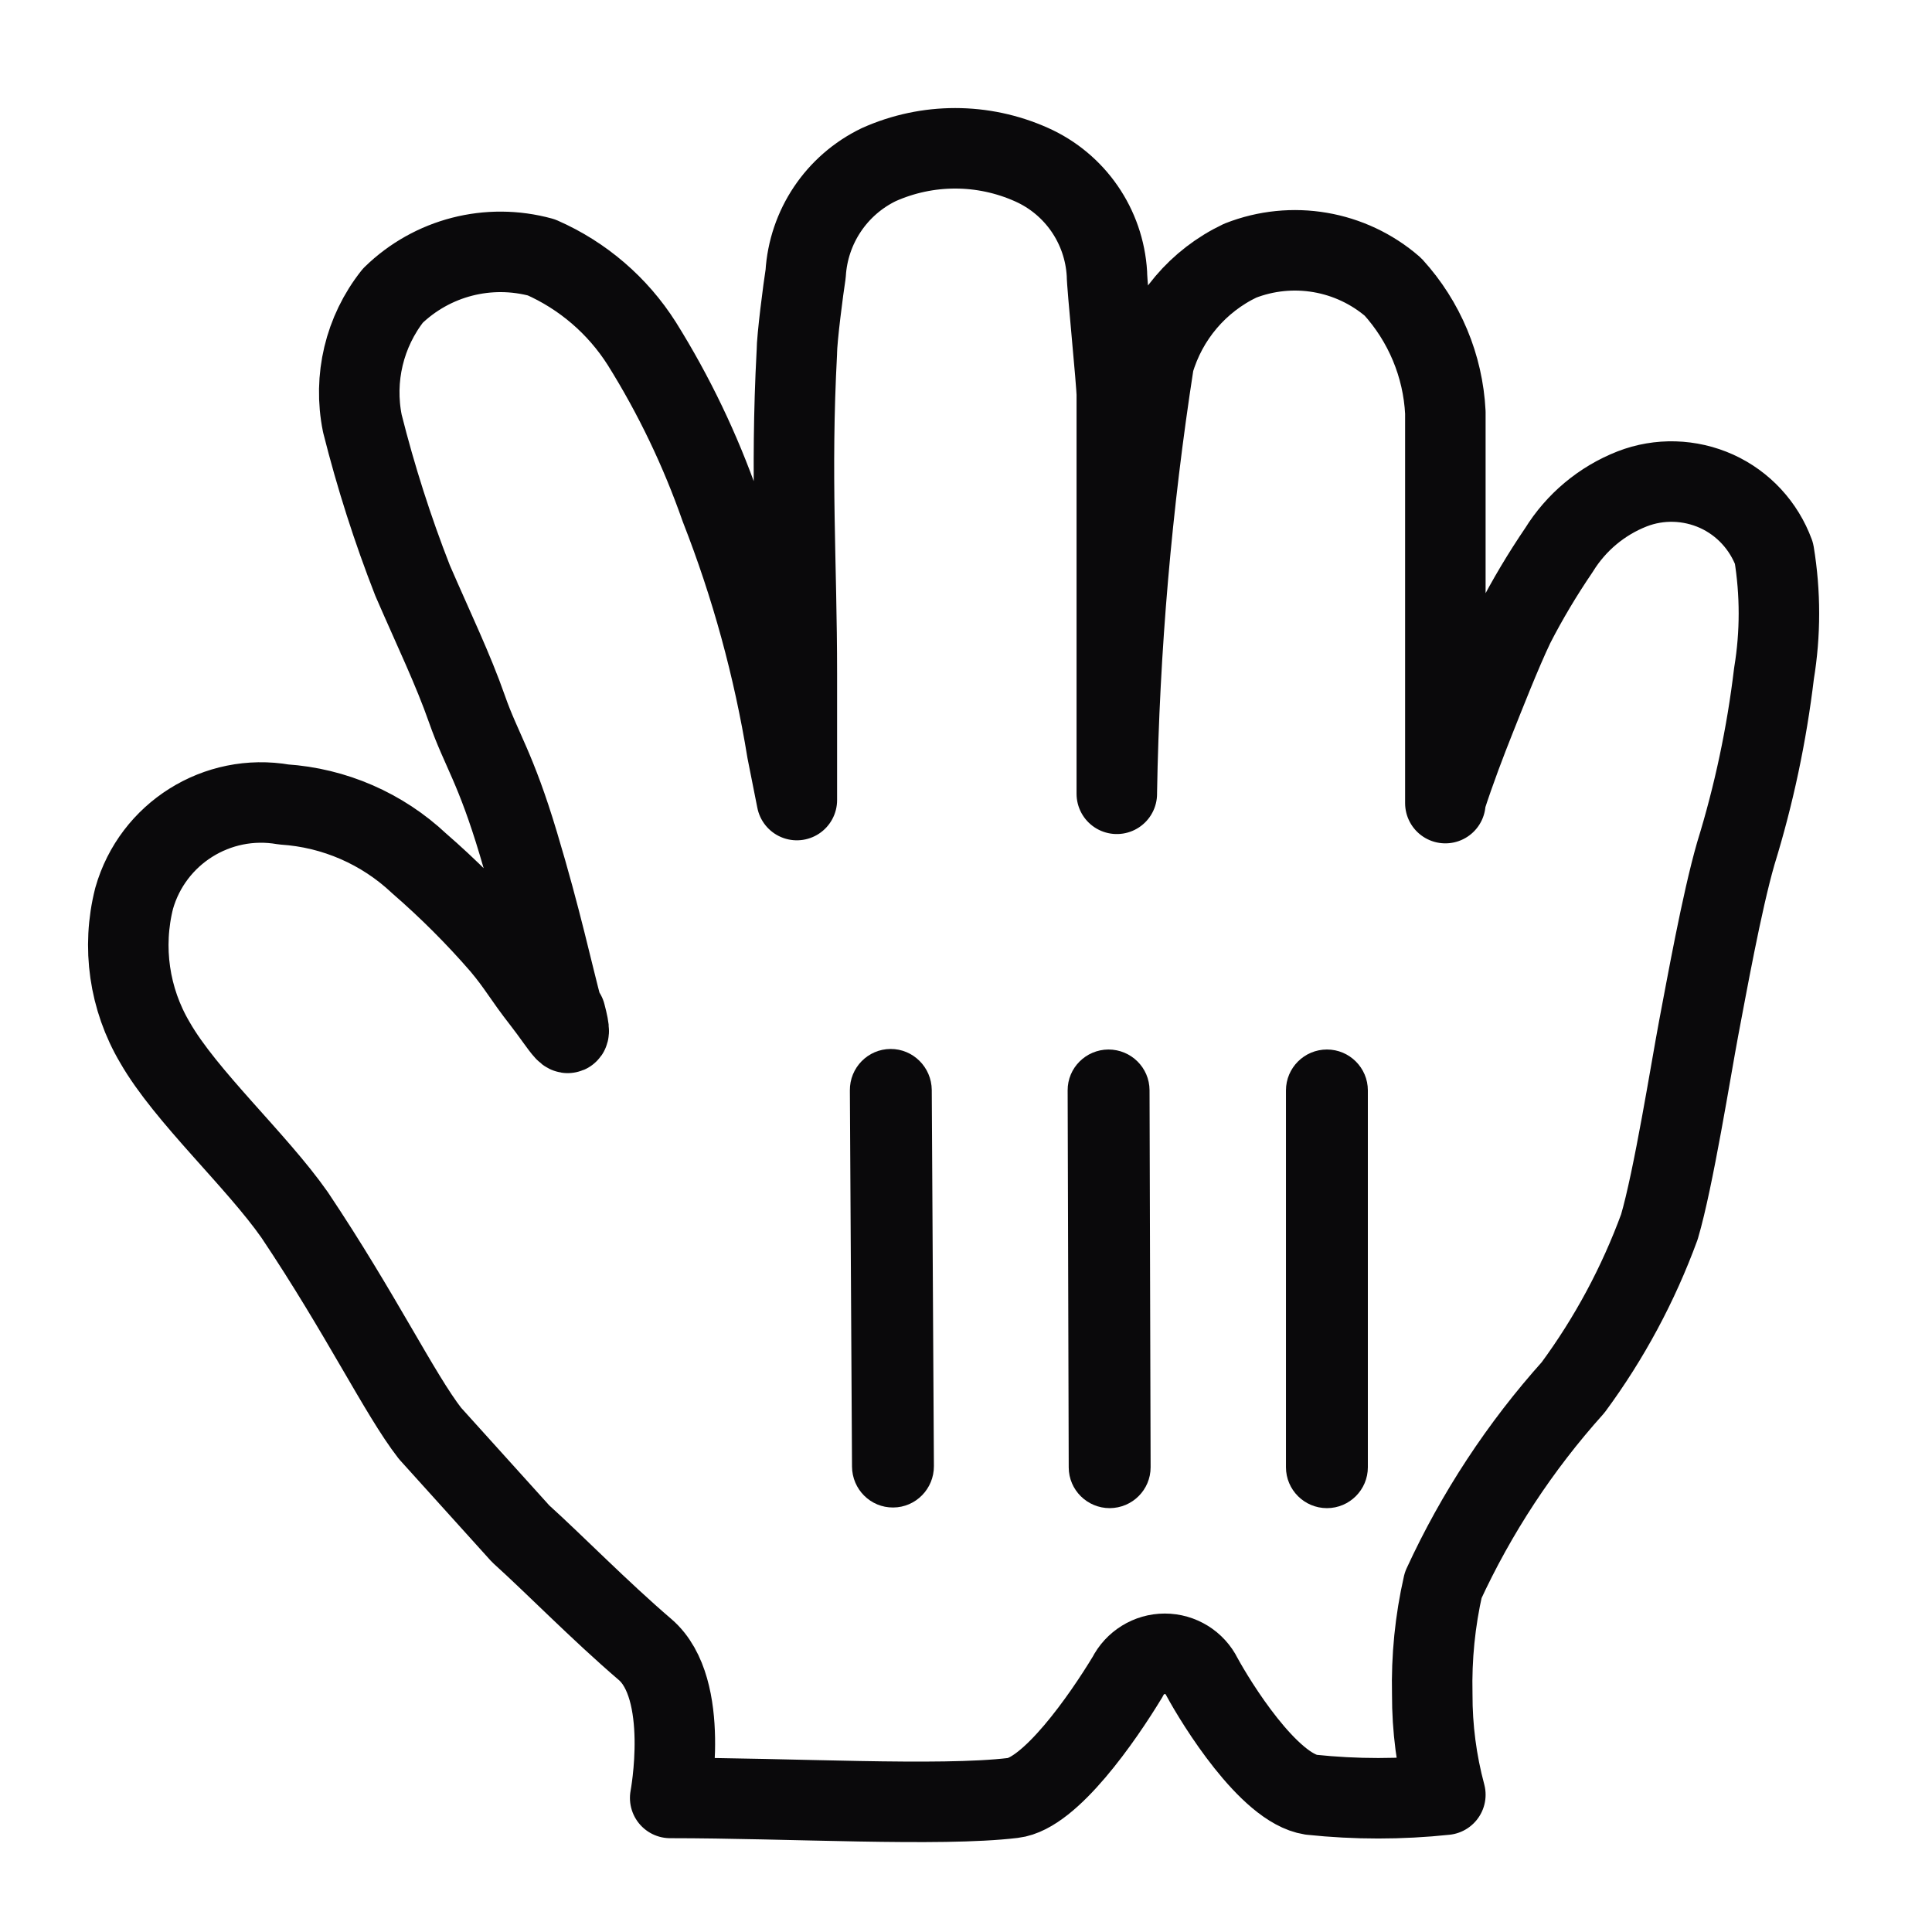 <svg width="18" height="18" viewBox="0 0 18 18" fill="none" xmlns="http://www.w3.org/2000/svg">
<g id="open" filter="url(#filter0_d_101_5453)">
<path id="Shape" d="M5.247 8.438C5.146 8.061 5.044 7.573 4.83 6.861C4.617 6.149 4.484 5.986 4.352 5.61C4.22 5.233 4.047 4.877 3.844 4.409C3.657 3.931 3.501 3.442 3.376 2.945C3.291 2.525 3.395 2.09 3.66 1.755C4.026 1.398 4.552 1.263 5.044 1.398C5.429 1.567 5.755 1.847 5.98 2.202C6.28 2.682 6.525 3.194 6.712 3.728C6.999 4.46 7.207 5.22 7.333 5.996L7.424 6.454C7.424 6.454 7.424 5.315 7.424 5.274C7.424 4.257 7.363 3.423 7.424 2.283C7.424 2.151 7.485 1.683 7.506 1.551C7.532 1.114 7.792 0.725 8.187 0.534C8.64 0.331 9.158 0.331 9.611 0.534C10.017 0.715 10.287 1.108 10.313 1.551C10.313 1.663 10.405 2.568 10.405 2.68C10.405 3.697 10.405 4.348 10.405 4.888C10.405 5.121 10.405 6.546 10.405 6.383C10.428 5.041 10.544 3.702 10.75 2.375C10.871 1.959 11.163 1.615 11.554 1.429C12.037 1.239 12.586 1.333 12.978 1.673C13.271 1.995 13.444 2.408 13.466 2.843C13.466 3.26 13.466 3.758 13.466 4.114C13.466 4.999 13.466 5.457 13.466 6.271C13.466 6.271 13.466 6.576 13.466 6.454C13.558 6.169 13.66 5.905 13.741 5.701C13.822 5.498 13.985 5.081 14.107 4.826C14.231 4.584 14.371 4.35 14.524 4.125C14.684 3.866 14.923 3.666 15.206 3.555C15.46 3.456 15.744 3.465 15.993 3.577C16.242 3.69 16.434 3.899 16.528 4.155C16.589 4.526 16.589 4.904 16.528 5.274C16.46 5.843 16.341 6.405 16.172 6.952C16.04 7.41 15.898 8.204 15.826 8.58C15.755 8.956 15.592 9.984 15.46 10.431C15.264 10.965 14.994 11.469 14.656 11.927C14.163 12.476 13.755 13.097 13.446 13.768C13.37 14.101 13.336 14.443 13.344 14.785C13.343 15.101 13.384 15.416 13.466 15.721C13.05 15.765 12.631 15.765 12.215 15.721C11.819 15.66 11.33 14.866 11.198 14.622C11.133 14.491 10.999 14.408 10.852 14.408C10.706 14.408 10.572 14.491 10.506 14.622C10.272 15.009 9.784 15.711 9.438 15.751C8.757 15.833 7.353 15.751 6.244 15.751C6.244 15.751 6.437 14.734 6.01 14.368C5.583 14.002 5.166 13.574 4.851 13.29L4.006 12.354C3.722 11.988 3.365 11.245 2.745 10.319C2.389 9.811 1.728 9.211 1.443 8.712C1.204 8.308 1.134 7.825 1.25 7.369C1.422 6.765 2.023 6.387 2.643 6.495C3.115 6.526 3.561 6.72 3.905 7.044C4.177 7.28 4.432 7.535 4.668 7.807C4.83 8 4.871 8.092 5.054 8.326C5.237 8.56 5.359 8.794 5.268 8.448" fill="white"/>
<path id="Shape_2" d="M5.247 8.438C5.146 8.061 5.044 7.573 4.83 6.861C4.617 6.149 4.484 5.986 4.352 5.61C4.22 5.233 4.047 4.877 3.844 4.409C3.657 3.931 3.501 3.442 3.376 2.945C3.291 2.525 3.395 2.09 3.66 1.755C4.026 1.398 4.552 1.263 5.044 1.398C5.429 1.567 5.755 1.847 5.98 2.202C6.28 2.682 6.525 3.194 6.712 3.728C6.999 4.46 7.207 5.22 7.333 5.996L7.424 6.454C7.424 6.454 7.424 5.315 7.424 5.274C7.424 4.257 7.363 3.423 7.424 2.283C7.424 2.151 7.485 1.683 7.506 1.551C7.532 1.114 7.792 0.725 8.187 0.534C8.64 0.331 9.158 0.331 9.611 0.534C10.017 0.715 10.287 1.108 10.313 1.551C10.313 1.663 10.405 2.568 10.405 2.68C10.405 3.697 10.405 4.348 10.405 4.888C10.405 5.121 10.405 6.546 10.405 6.383C10.428 5.041 10.544 3.702 10.75 2.375C10.871 1.959 11.163 1.615 11.554 1.429C12.037 1.239 12.586 1.333 12.978 1.673C13.271 1.995 13.444 2.408 13.466 2.843C13.466 3.26 13.466 3.758 13.466 4.114C13.466 4.999 13.466 5.457 13.466 6.271C13.466 6.271 13.466 6.576 13.466 6.454C13.558 6.169 13.66 5.905 13.741 5.701C13.822 5.498 13.985 5.081 14.107 4.826C14.231 4.584 14.371 4.35 14.524 4.125C14.684 3.866 14.923 3.666 15.206 3.555C15.46 3.456 15.744 3.465 15.993 3.577C16.242 3.69 16.434 3.899 16.528 4.155C16.589 4.526 16.589 4.904 16.528 5.274C16.46 5.843 16.341 6.405 16.172 6.952C16.04 7.41 15.898 8.204 15.826 8.58C15.755 8.956 15.592 9.984 15.46 10.431C15.264 10.965 14.994 11.469 14.656 11.927C14.163 12.476 13.755 13.097 13.446 13.768C13.37 14.101 13.336 14.443 13.344 14.785C13.343 15.101 13.384 15.416 13.466 15.721C13.05 15.765 12.631 15.765 12.215 15.721C11.819 15.66 11.33 14.866 11.198 14.622C11.133 14.491 10.999 14.408 10.852 14.408C10.706 14.408 10.572 14.491 10.506 14.622C10.272 15.009 9.784 15.711 9.438 15.751C8.757 15.833 7.353 15.751 6.244 15.751C6.244 15.751 6.437 14.734 6.01 14.368C5.583 14.002 5.166 13.574 4.851 13.29L4.006 12.354C3.722 11.988 3.365 11.245 2.745 10.319C2.389 9.811 1.728 9.211 1.443 8.712C1.204 8.308 1.134 7.825 1.25 7.369C1.422 6.765 2.023 6.387 2.643 6.495C3.115 6.526 3.561 6.72 3.905 7.044C4.177 7.28 4.432 7.535 4.668 7.807C4.83 8 4.871 8.092 5.054 8.326C5.237 8.56 5.359 8.794 5.268 8.448" stroke="#0A090B" stroke-width="0.75" stroke-linecap="round" stroke-linejoin="round"/>
<path id="Shape_3" d="M12.744 12.67V9.159C12.744 8.949 12.573 8.778 12.363 8.778C12.152 8.778 11.981 8.949 11.981 9.159V12.67C11.981 12.88 12.152 13.051 12.363 13.051C12.573 13.051 12.744 12.88 12.744 12.67Z" fill="#0A090B"/>
<path id="Shape_4" d="M10.72 12.67L10.71 9.157C10.709 8.947 10.538 8.778 10.327 8.778C10.117 8.779 9.946 8.949 9.947 9.159L9.957 12.672C9.958 12.882 10.129 13.051 10.339 13.051C10.55 13.05 10.72 12.88 10.72 12.67Z" fill="#0A090B"/>
<path id="Shape_5" d="M7.918 9.16L7.938 12.663C7.939 12.876 8.111 13.047 8.322 13.045C8.532 13.044 8.702 12.871 8.701 12.659L8.681 9.155C8.679 8.943 8.507 8.772 8.297 8.773C8.086 8.774 7.916 8.947 7.918 9.16Z" fill="#0A090B"/>
</g>
<defs>
<filter id="filter0_d_101_5453" x="4.96561e-05" y="0" width="17.769" height="18" filterUnits="userSpaceOnUse" color-interpolation-filters="sRGB">
<feFlood flood-opacity="0" result="BackgroundImageFix"/>
<feColorMatrix in="SourceAlpha" type="matrix" values="0 0 0 0 0 0 0 0 0 0 0 0 0 0 0 0 0 0 127 0" result="hardAlpha"/>
<feOffset dy="1"/>
<feGaussianBlur stdDeviation="0.4"/>
<feColorMatrix type="matrix" values="0 0 0 0 0 0 0 0 0 0 0 0 0 0 0 0 0 0 0.5 0"/>
<feBlend mode="normal" in2="BackgroundImageFix" result="effect1_dropShadow_101_5453"/>
<feBlend mode="normal" in="SourceGraphic" in2="effect1_dropShadow_101_5453" result="shape"/>
</filter>
</defs>
</svg>
